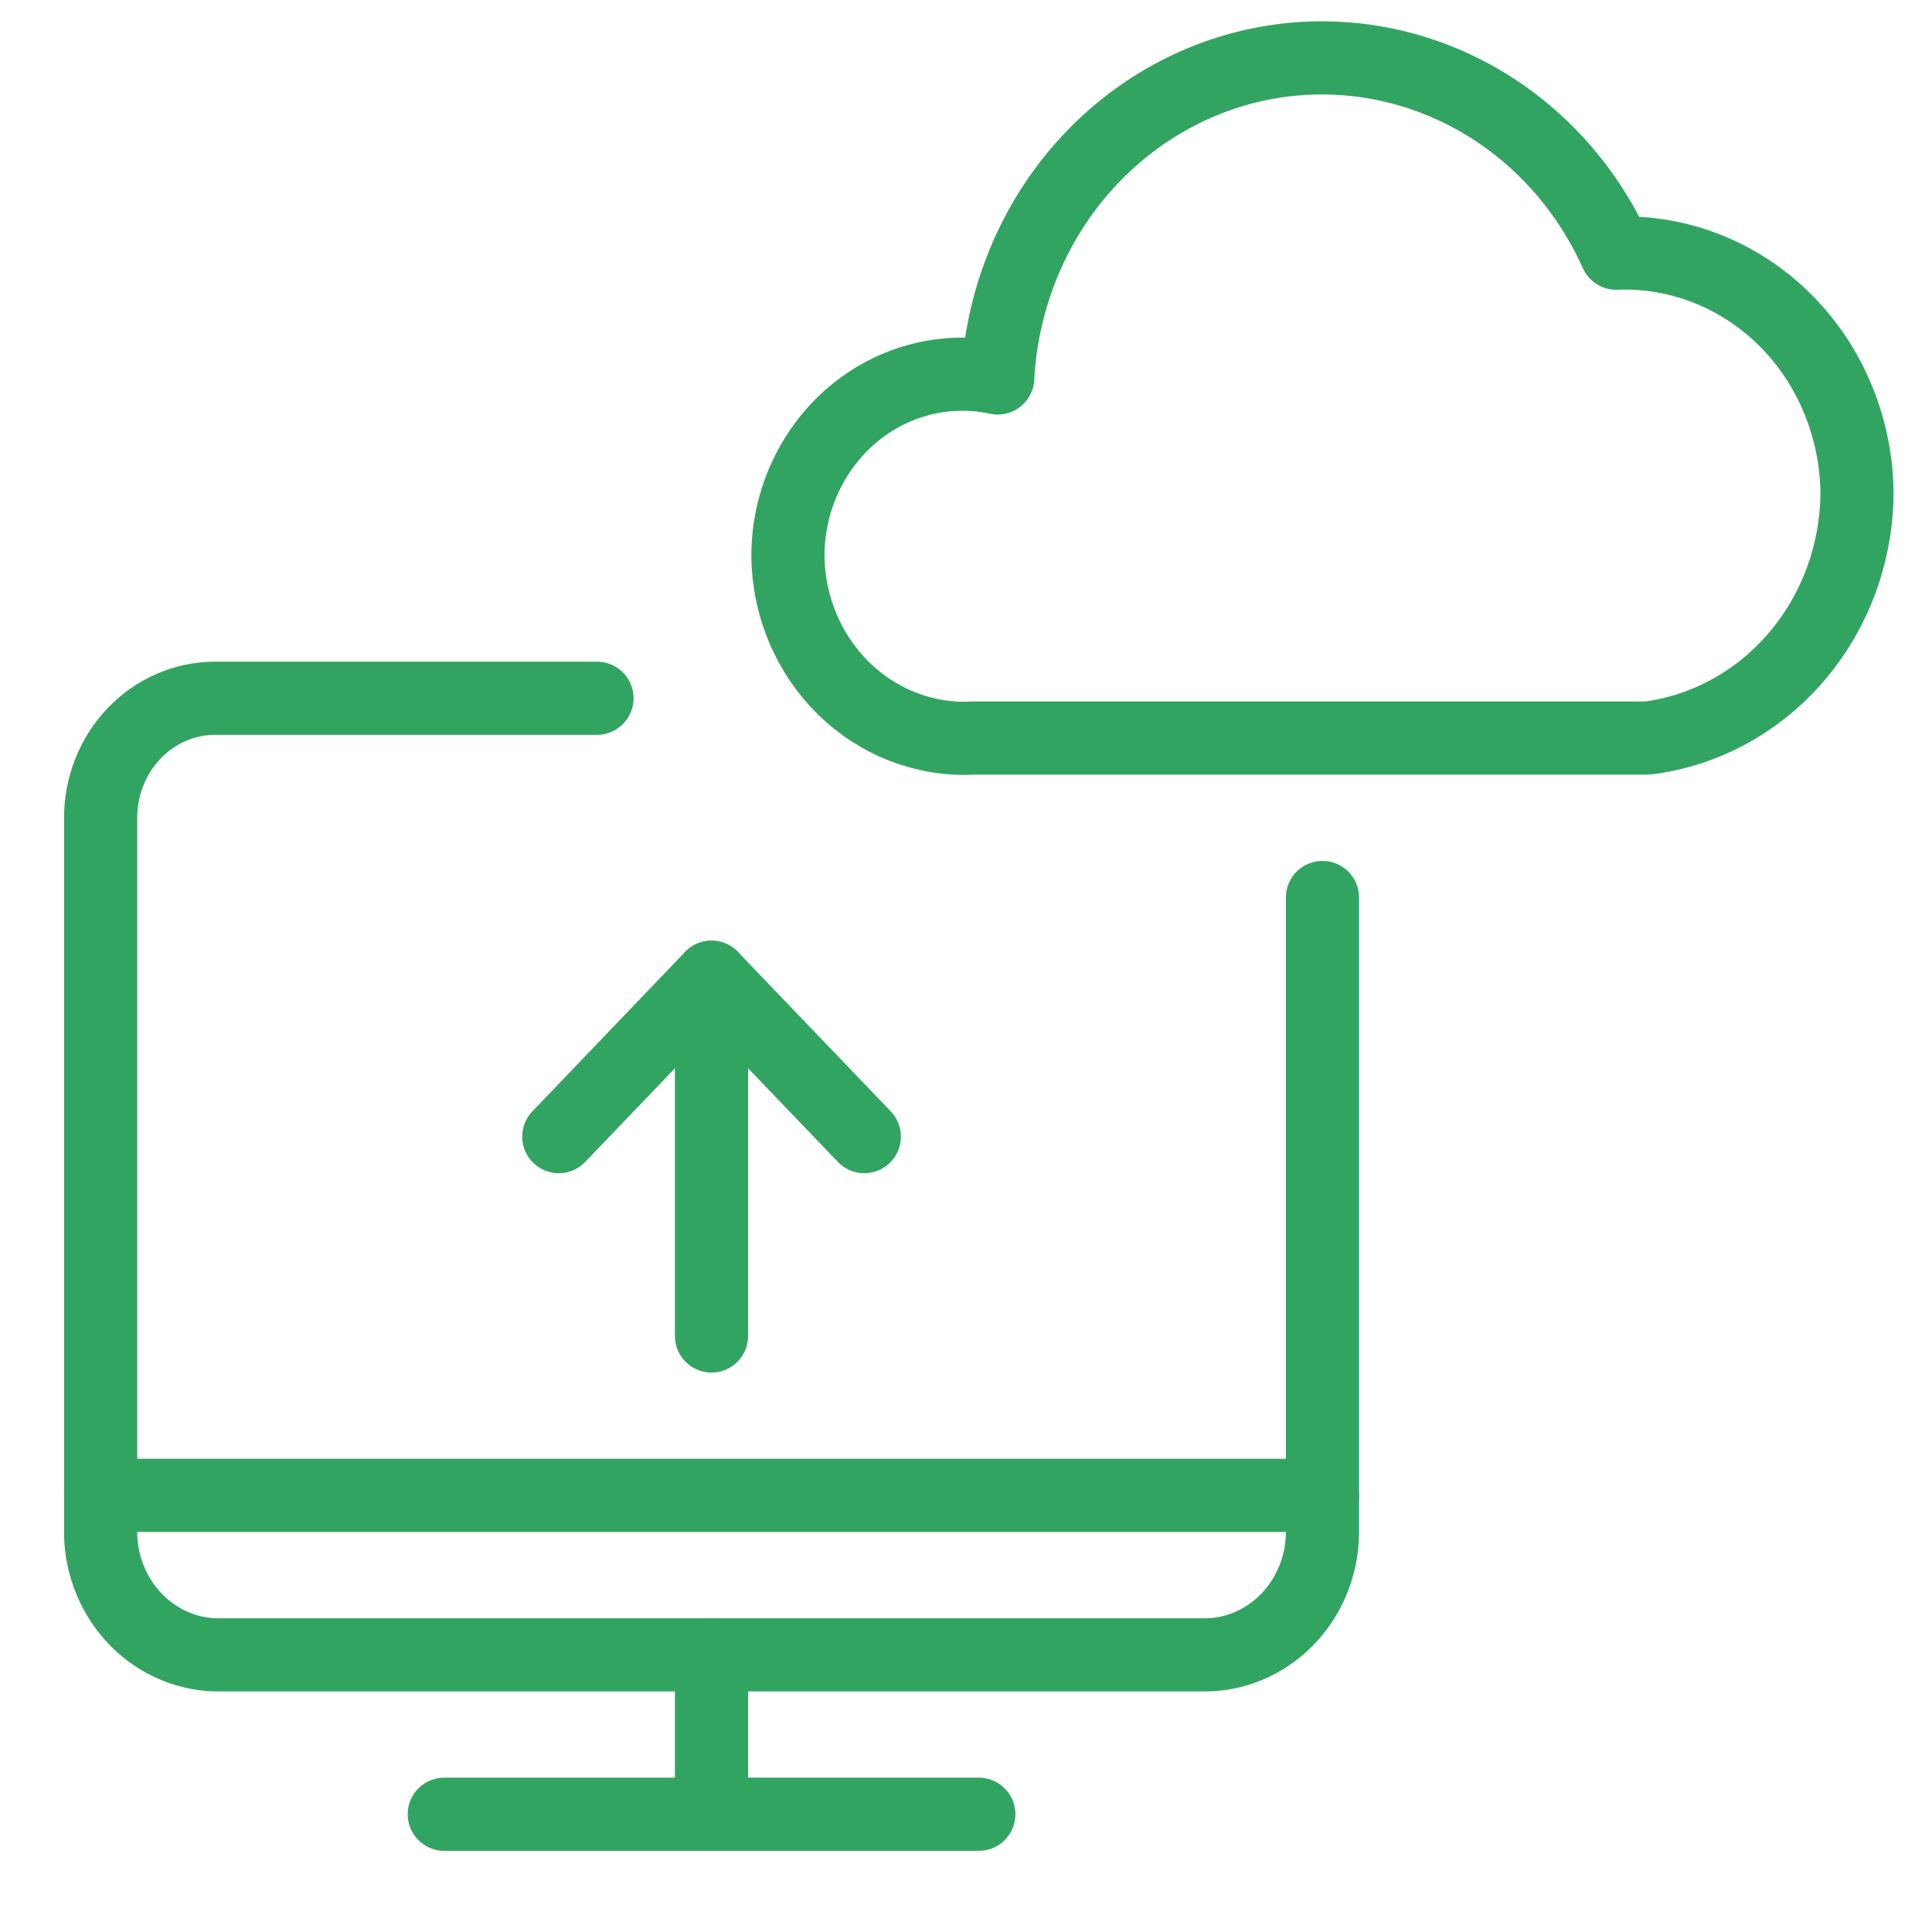 <svg width="22" height="22" viewBox="0 0 22 22" fill="none" xmlns="http://www.w3.org/2000/svg">
<g id="Group">
<path id="Vector" d="M5.059 20.659H11.146" stroke="#32A461" stroke-width="0.833" stroke-linecap="round" stroke-linejoin="round"/>
<path id="Vector_2" d="M8.102 18.844V20.659" stroke="#32A461" stroke-width="0.833" stroke-linecap="round" stroke-linejoin="round"/>
<path id="Vector_3" d="M1.146 17.028H15.059" stroke="#32A461" stroke-width="0.833" stroke-linecap="round" stroke-linejoin="round"/>
<path id="Vector_4" d="M18.764 8.404C19.414 8.321 20.012 7.995 20.45 7.487C20.888 6.979 21.135 6.323 21.146 5.64C21.146 5.269 21.074 4.902 20.935 4.561C20.796 4.219 20.593 3.91 20.337 3.653C20.081 3.396 19.778 3.195 19.446 3.063C19.113 2.93 18.759 2.869 18.404 2.883C18.055 2.105 17.467 1.47 16.733 1.08C15.999 0.69 15.161 0.566 14.352 0.729C13.544 0.892 12.81 1.333 12.268 1.98C11.726 2.628 11.407 3.446 11.361 4.304C11.072 4.242 10.774 4.247 10.487 4.32C10.201 4.393 9.934 4.531 9.705 4.725C9.476 4.92 9.292 5.165 9.165 5.442C9.038 5.72 8.972 6.024 8.972 6.332C8.975 6.615 9.033 6.895 9.142 7.154C9.251 7.413 9.41 7.646 9.607 7.84C9.805 8.033 10.039 8.183 10.293 8.28C10.548 8.377 10.819 8.42 11.089 8.404H18.764Z" stroke="#32A461" stroke-width="0.833" stroke-linecap="round" stroke-linejoin="round"/>
<path id="Vector_5" d="M15.059 10.22V17.402C15.069 17.774 14.937 18.134 14.692 18.405C14.448 18.675 14.111 18.833 13.755 18.844H2.45C2.094 18.833 1.757 18.675 1.513 18.405C1.268 18.134 1.136 17.774 1.146 17.402V9.312C1.146 8.951 1.284 8.605 1.528 8.35C1.773 8.094 2.105 7.951 2.45 7.951H6.798" stroke="#32A461" stroke-width="0.833" stroke-linecap="round" stroke-linejoin="round"/>
<path id="Vector_6" d="M8.102 11.128V15.213" stroke="#32A461" stroke-width="0.833" stroke-linecap="round" stroke-linejoin="round"/>
<path id="Vector_7" d="M6.363 12.943L8.102 11.128L9.842 12.943" stroke="#32A461" stroke-width="0.833" stroke-linecap="round" stroke-linejoin="round"/>
</g>
</svg>
